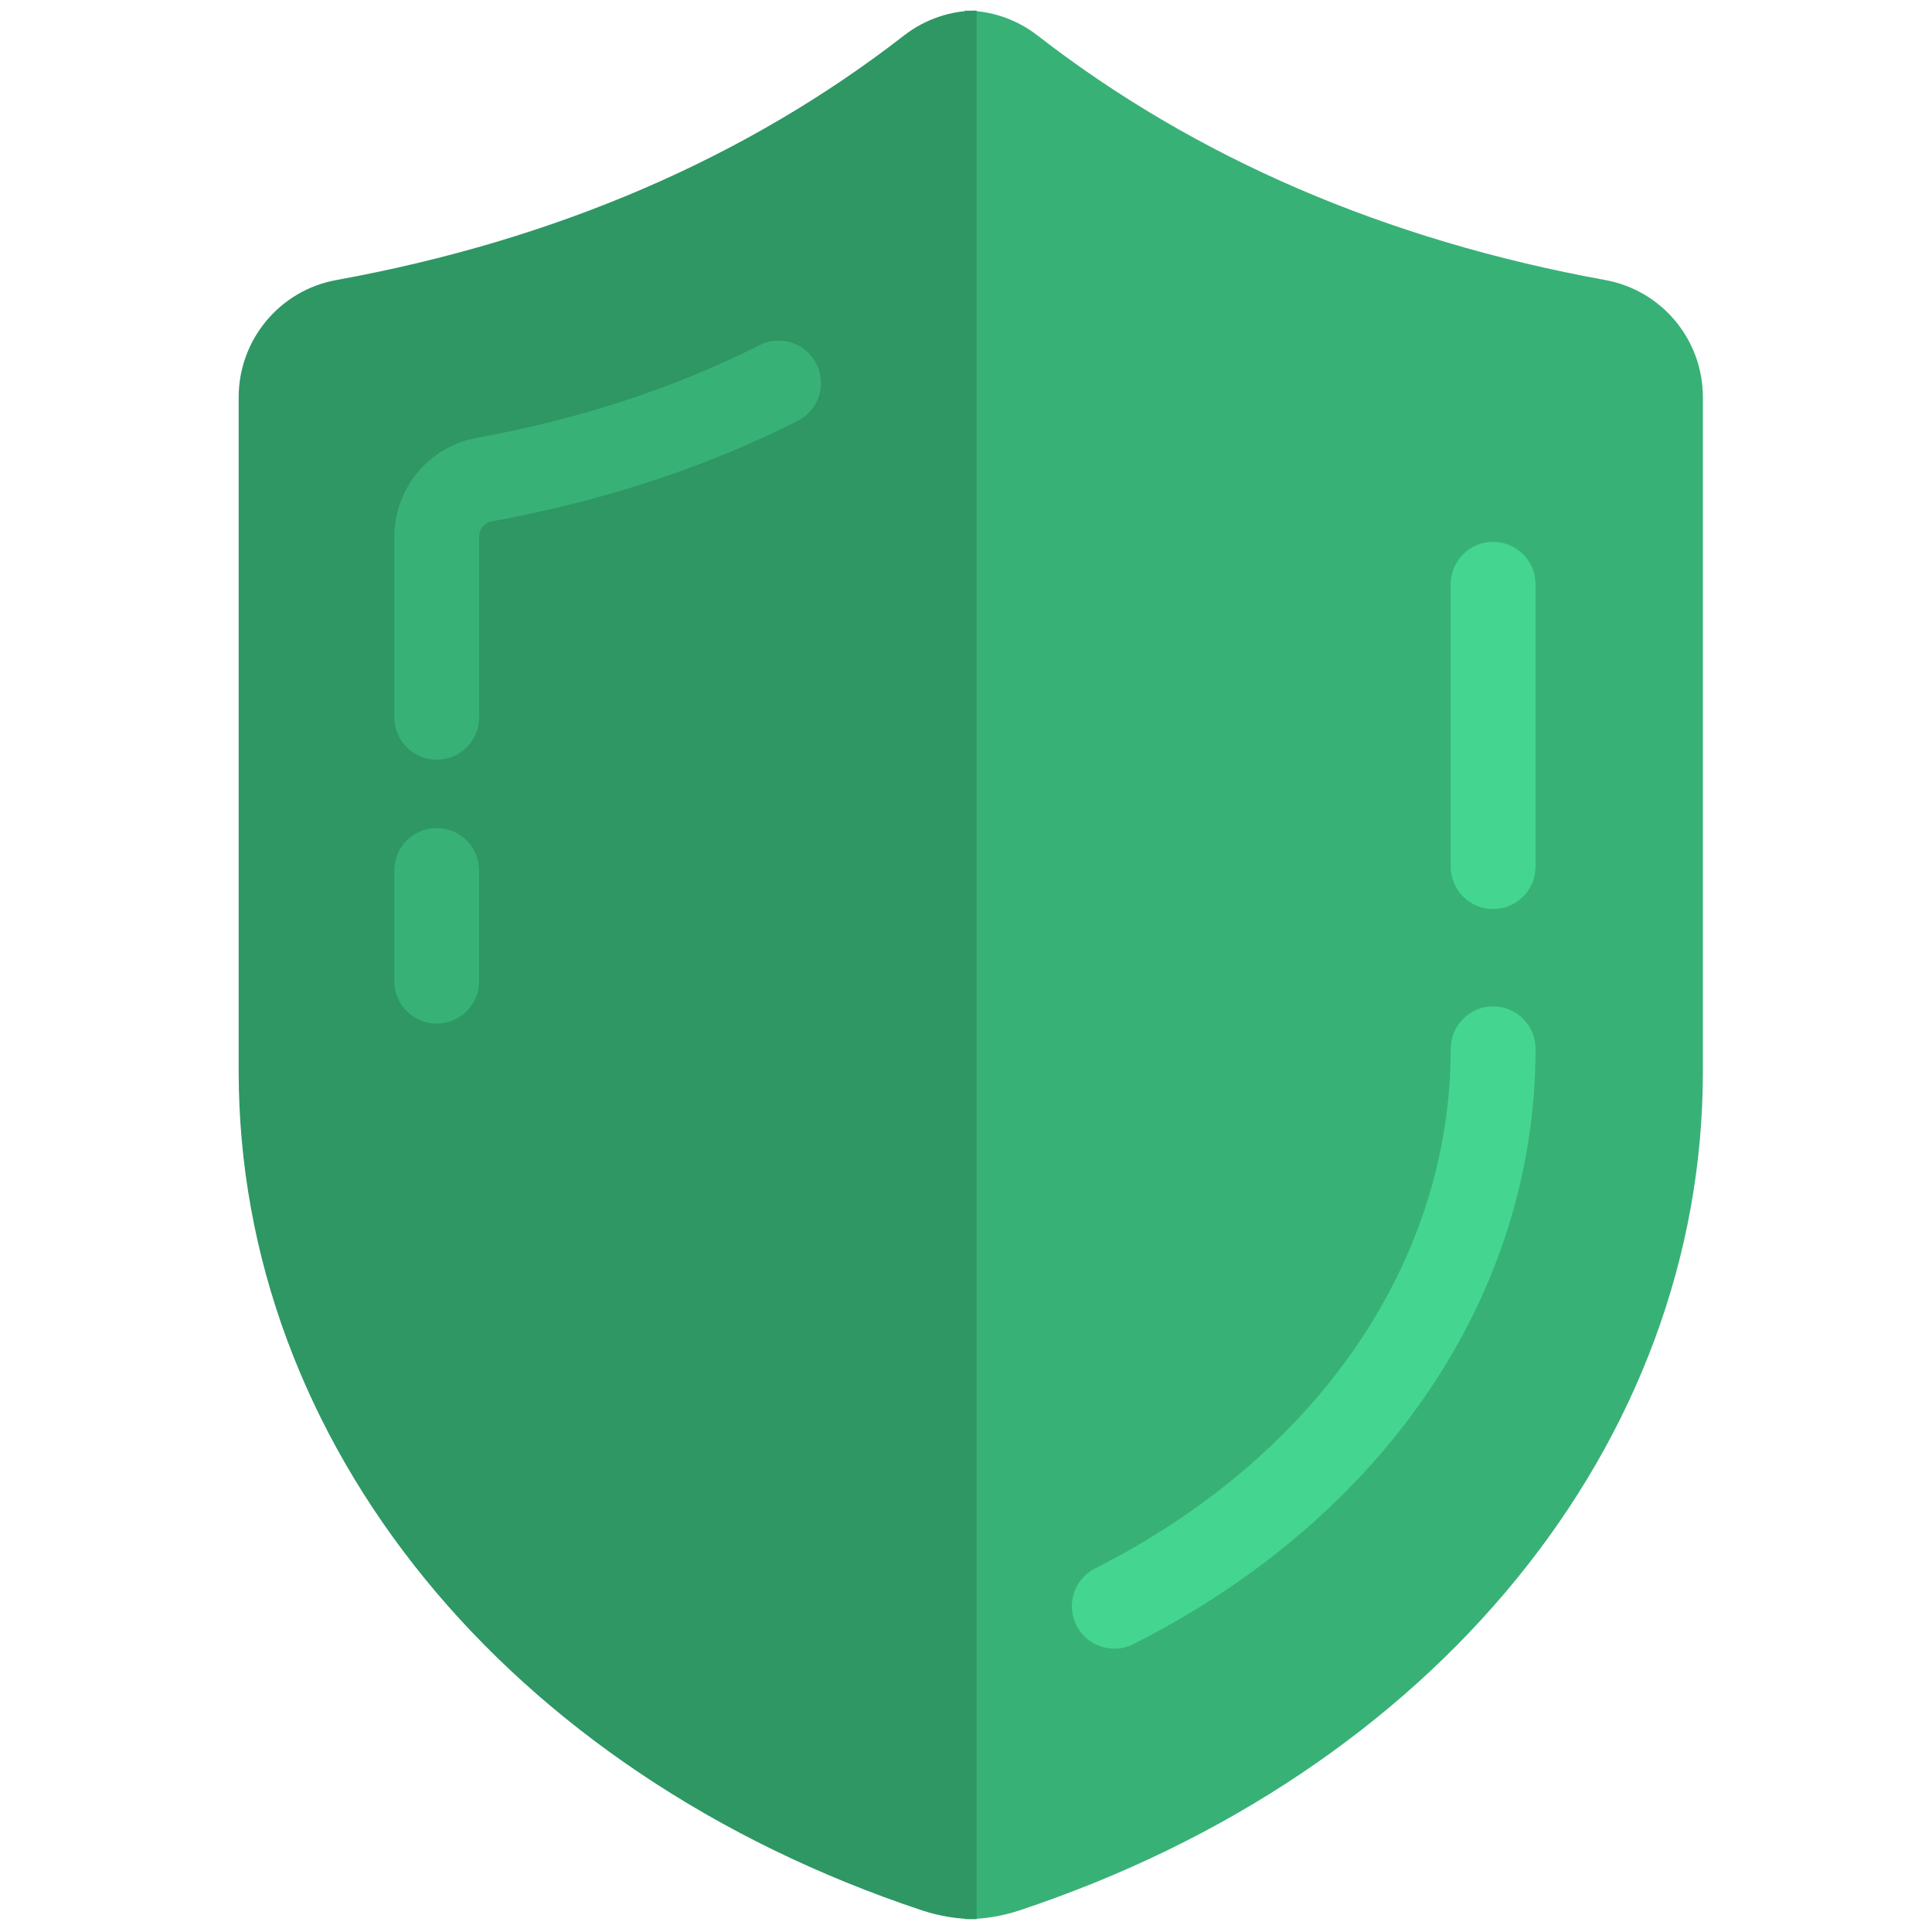 <svg xmlns="http://www.w3.org/2000/svg" xmlns:xlink="http://www.w3.org/1999/xlink" version="1.1" width="256" height="256" viewBox="0 0 256 256" xml:space="preserve">

<defs>
</defs>
<g style="stroke: none; stroke-width: 0; stroke-dasharray: none; stroke-linecap: butt; stroke-linejoin: miter; stroke-miterlimit: 10; fill: none; fill-rule: nonzero; opacity: 1;" transform="translate(1.407 1.407) scale(2.81 2.81)" >
	<path d="M 75.197 12.705 c -10.333 -1.879 -19.341 -5.76 -26.775 -11.534 C 47.414 0.389 46.207 -0.002 45 -0.002 c -9.265 30.337 -9.479 60.344 0 90 c 0.867 0 1.734 -0.137 2.561 -0.41 c 19.584 -6.506 32.238 -22.036 32.238 -39.566 V 18.234 C 79.799 15.516 77.863 13.19 75.197 12.705 z" style="stroke: none; stroke-width: 1; stroke-dasharray: none; stroke-linecap: butt; stroke-linejoin: miter; stroke-miterlimit: 10; fill: rgb(56,177,119); fill-rule: nonzero; opacity: 1;" transform=" matrix(1 0 0 1 0 0) " stroke-linecap="round" />
	<path d="M 15.356 12.705 c 10.333 -1.879 19.341 -5.76 26.775 -11.534 c 1.008 -0.782 2.215 -1.173 3.422 -1.173 v 90 c -0.867 0 -1.734 -0.137 -2.561 -0.41 c -19.584 -6.506 -32.238 -22.036 -32.238 -39.566 V 18.234 C 10.755 15.516 12.69 13.19 15.356 12.705 z" style="stroke: none; stroke-width: 1; stroke-dasharray: none; stroke-linecap: butt; stroke-linejoin: miter; stroke-miterlimit: 10; fill: rgb(46,151,100); fill-rule: nonzero; opacity: 1;" transform=" matrix(1 0 0 1 0 0) " stroke-linecap="round" />
	<path d="M 52.046 77.242 c -0.73 0 -1.435 -0.401 -1.786 -1.097 c -0.499 -0.986 -0.104 -2.189 0.881 -2.688 c 10.499 -5.313 16.767 -14.472 16.767 -24.501 c 0 -1.104 0.896 -2 2 -2 s 2 0.896 2 2 c 0 11.568 -7.088 22.063 -18.96 28.069 C 52.657 77.173 52.35 77.242 52.046 77.242 z" style="stroke: none; stroke-width: 1; stroke-dasharray: none; stroke-linecap: butt; stroke-linejoin: miter; stroke-miterlimit: 10; fill: rgb(68,214,144); fill-rule: nonzero; opacity: 1;" transform=" matrix(1 0 0 1 0 0) " stroke-linecap="round" />
	<path d="M 20.093 35.323 c -1.104 0 -2 -0.896 -2 -2 v -8.505 c 0 -2.297 1.636 -4.262 3.889 -4.672 c 4.857 -0.883 9.342 -2.354 13.33 -4.37 c 0.984 -0.499 2.188 -0.104 2.687 0.882 c 0.499 0.985 0.104 2.188 -0.882 2.687 c -4.332 2.191 -9.183 3.784 -14.418 4.736 c -0.351 0.064 -0.605 0.374 -0.605 0.736 v 8.505 C 22.093 34.428 21.198 35.323 20.093 35.323 z" style="stroke: none; stroke-width: 1; stroke-dasharray: none; stroke-linecap: butt; stroke-linejoin: miter; stroke-miterlimit: 10; fill: rgb(56,177,119); fill-rule: nonzero; opacity: 1;" transform=" matrix(1 0 0 1 0 0) " stroke-linecap="round" />
	<path d="M 69.907 42.364 c -1.104 0 -2 -0.896 -2 -2 V 27.051 c 0 -1.104 0.896 -2 2 -2 s 2 0.896 2 2 v 13.313 C 71.907 41.469 71.012 42.364 69.907 42.364 z" style="stroke: none; stroke-width: 1; stroke-dasharray: none; stroke-linecap: butt; stroke-linejoin: miter; stroke-miterlimit: 10; fill: rgb(68,214,144); fill-rule: nonzero; opacity: 1;" transform=" matrix(1 0 0 1 0 0) " stroke-linecap="round" />
	<path d="M 20.093 47.767 c -1.104 0 -2 -0.896 -2 -2 v -5.22 c 0 -1.104 0.896 -2 2 -2 s 2 0.896 2 2 v 5.22 C 22.093 46.871 21.198 47.767 20.093 47.767 z" style="stroke: none; stroke-width: 1; stroke-dasharray: none; stroke-linecap: butt; stroke-linejoin: miter; stroke-miterlimit: 10; fill: rgb(56,177,119); fill-rule: nonzero; opacity: 1;" transform=" matrix(1 0 0 1 0 0) " stroke-linecap="round" />
</g>
</svg>